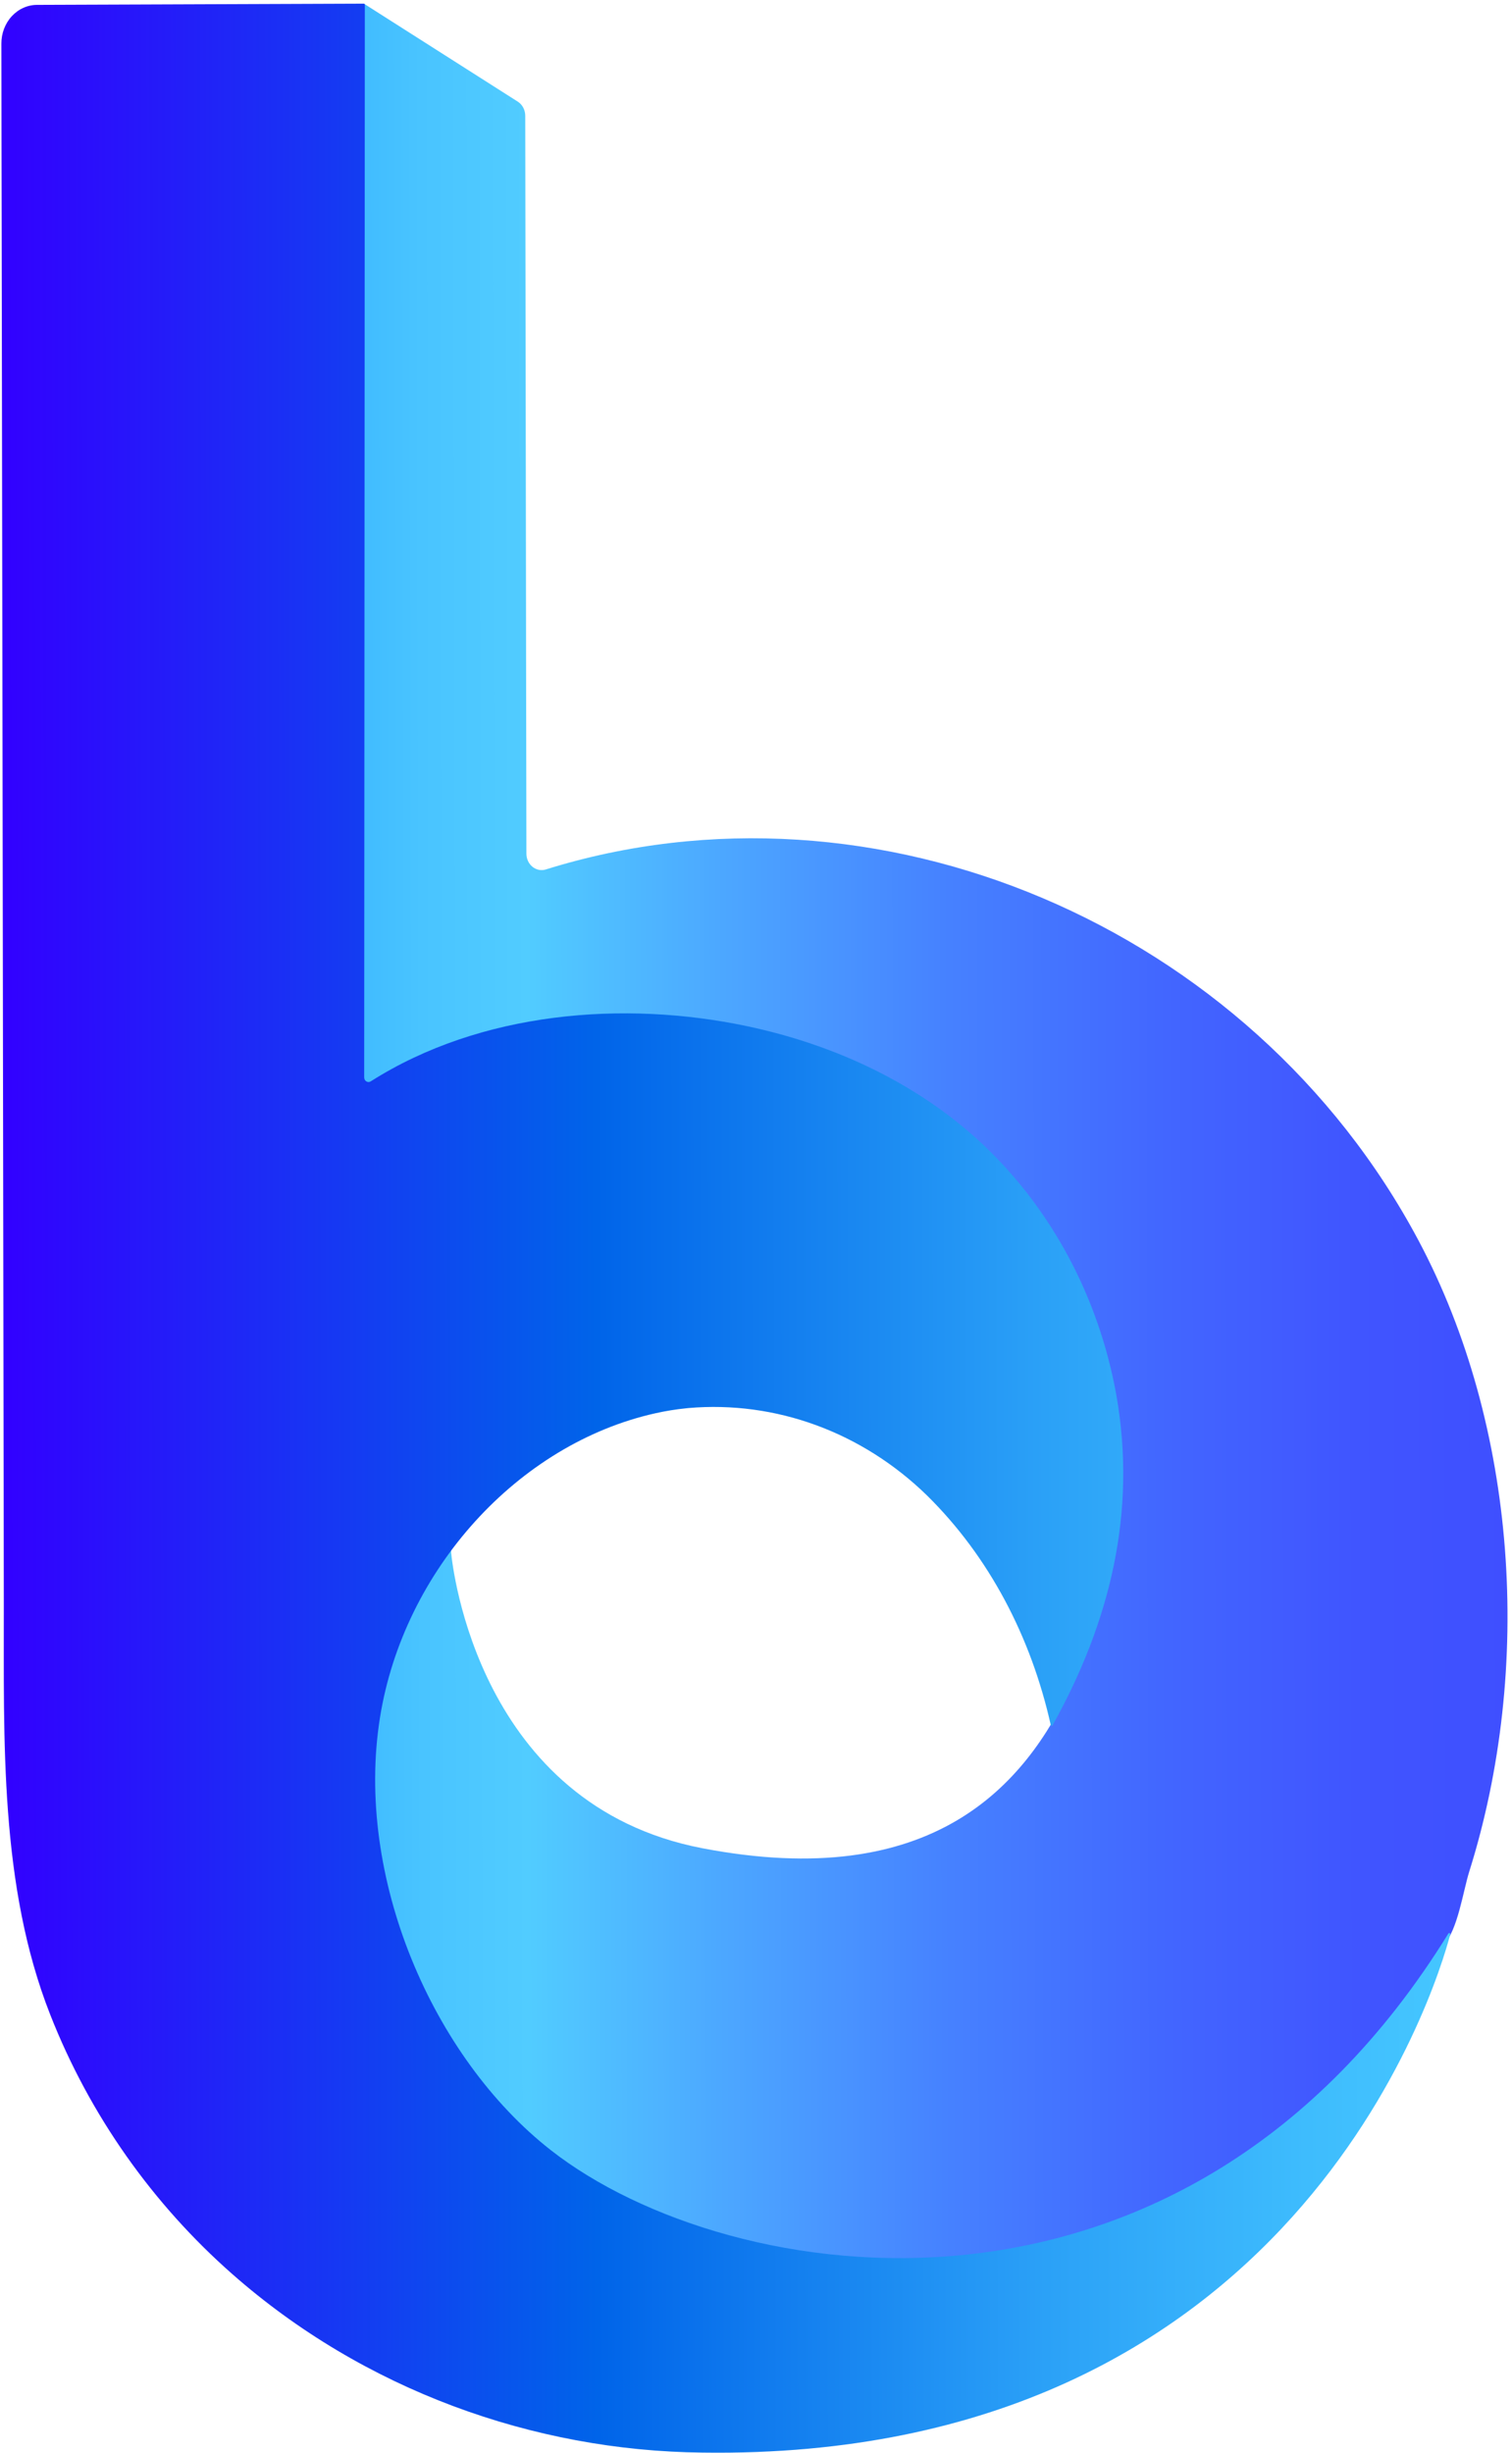 <svg width="283" height="459" viewBox="0 0 283 459" fill="none" xmlns="http://www.w3.org/2000/svg">
  <path d="M68.18 0.729L96.989 19.069C97.394 19.348 97.727 19.732 97.958 20.187C98.189 20.641 98.31 21.151 98.309 21.669C98.334 36.063 98.488 135.258 98.526 159.755C98.528 160.233 98.632 160.704 98.831 161.13C99.03 161.556 99.319 161.927 99.674 162.212C100.029 162.497 100.441 162.689 100.877 162.773C101.312 162.856 101.76 162.829 102.185 162.693C163.751 143.49 234.07 173.041 265.52 232.165C283.961 266.829 286.998 312.058 275.006 350.205C273.83 353.949 272.861 361.094 270.224 363.944C264.883 372.832 259.022 381.342 252.675 389.424C252.675 389.424 241.521 403.641 231.071 413.474C212.476 430.982 161.567 451.725 111.507 432.381C101.481 428.476 27.928 352.327 16.972 340.934C16.567 340.512 16.287 339.971 16.166 339.378C16.045 338.785 16.089 338.167 16.292 337.601L34.483 287.202C34.65 286.743 34.916 286.334 35.26 286.009C35.604 285.684 36.015 285.453 36.459 285.335L80.866 273.485C81.285 273.372 81.724 273.363 82.147 273.46C82.57 273.557 82.967 273.757 83.308 274.044C83.649 274.331 83.925 274.698 84.115 275.118C84.305 275.537 84.403 275.997 84.404 276.464L84.428 290.156V290.457C84.707 293.416 89.609 337.777 131.404 345.848C174.639 354.168 191.938 334.054 200.575 315.339C208.538 298.091 172.619 245.405 166.97 237.267C166.736 236.931 166.441 236.651 166.103 236.443C165.765 236.236 165.391 236.105 165.004 236.06L54.553 222.904C53.817 222.817 53.141 222.425 52.669 221.809C52.196 221.194 51.965 220.404 52.023 219.607L68.18 0.729Z" fill="url(#paint0_linear_3084_32866)" />
  <path d="M103.119 402.374C80.947 385.038 66.347 351.238 71.124 321.384C75.553 293.726 97.016 270.18 122.64 264.47C124.572 264.036 126.526 263.72 128.491 263.524L128.896 263.482C136.969 262.791 145.088 263.883 152.755 266.693C160.423 269.504 167.479 273.972 173.491 279.826C185.112 291.266 192.978 306.289 196.665 322.788C196.699 322.95 196.916 323.022 196.993 322.882C207.635 303.788 212.899 283.138 208.898 260.789C205.605 242.776 196.897 226.438 184.124 214.306C171.722 202.596 156.004 195.451 139.833 192.029C116.807 187.152 89.97 189.278 69.379 202.362C69.256 202.44 69.117 202.481 68.975 202.482C68.833 202.484 68.693 202.444 68.57 202.368C68.446 202.292 68.344 202.182 68.272 202.049C68.201 201.917 68.164 201.766 68.164 201.613L68.284 0.893C68.285 0.865 68.281 0.837 68.271 0.811C68.261 0.785 68.246 0.762 68.228 0.742C68.209 0.723 68.187 0.707 68.163 0.698C68.139 0.688 68.113 0.683 68.087 0.685L6.931 0.914C6.052 0.915 5.182 1.103 4.37 1.468C3.559 1.833 2.823 2.367 2.203 3.039C1.583 3.712 1.093 4.509 0.759 5.387C0.426 6.264 0.256 7.204 0.26 8.152C0.26 19.779 0.298 30.84 0.313 42.472C0.356 70.032 0.4 94.311 0.443 121.897L0.713 300.012C0.751 325.711 -0.106 352.824 9.389 376.972C16.831 395.926 28.669 412.499 43.433 425.504C68.048 447.198 99.826 458.638 131.489 458.95C241.867 460.51 268.811 372.11 271.438 361.981C271.447 361.935 271.442 361.887 271.423 361.845C271.404 361.803 271.373 361.769 271.334 361.749C271.295 361.728 271.251 361.723 271.208 361.733C271.166 361.743 271.128 361.768 271.1 361.804C221.633 441.905 136.406 428.4 103.119 402.374Z" fill="url(#paint1_linear_3084_32866)" />
  <defs>
    <linearGradient id="paint0_linear_3084_32866" x1="0.049" y1="230.006" x2="282.008" y2="229.588" gradientUnits="userSpaceOnUse">
      <stop stop-color="#007EFF" />
      <stop offset="0.04" stop-color="#0D8AFF" />
      <stop offset="0.17" stop-color="#32AEFF" />
      <stop offset="0.28" stop-color="#49C4FF" />
      <stop offset="0.35" stop-color="#51CCFF" />
      <stop offset="0.48" stop-color="#4CA7FF" />
      <stop offset="0.63" stop-color="#4681FF" />
      <stop offset="0.78" stop-color="#4265FF" />
      <stop offset="0.9" stop-color="#4055FF" />
      <stop offset="1" stop-color="#3F4FFF" />
    </linearGradient>
    <linearGradient id="paint1_linear_3084_32866" x1="0.565" y1="230.022" x2="271.222" y2="229.628" gradientUnits="userSpaceOnUse">
      <stop stop-color="#3200FF" />
      <stop offset="0.41" stop-color="#0064E9" />
      <stop offset="0.5" stop-color="#0D76ED" />
      <stop offset="0.72" stop-color="#2BA1F7" />
      <stop offset="0.9" stop-color="#3EBCFD" />
      <stop offset="1" stop-color="#45C6FF" />
    </linearGradient>
  </defs>
</svg>
